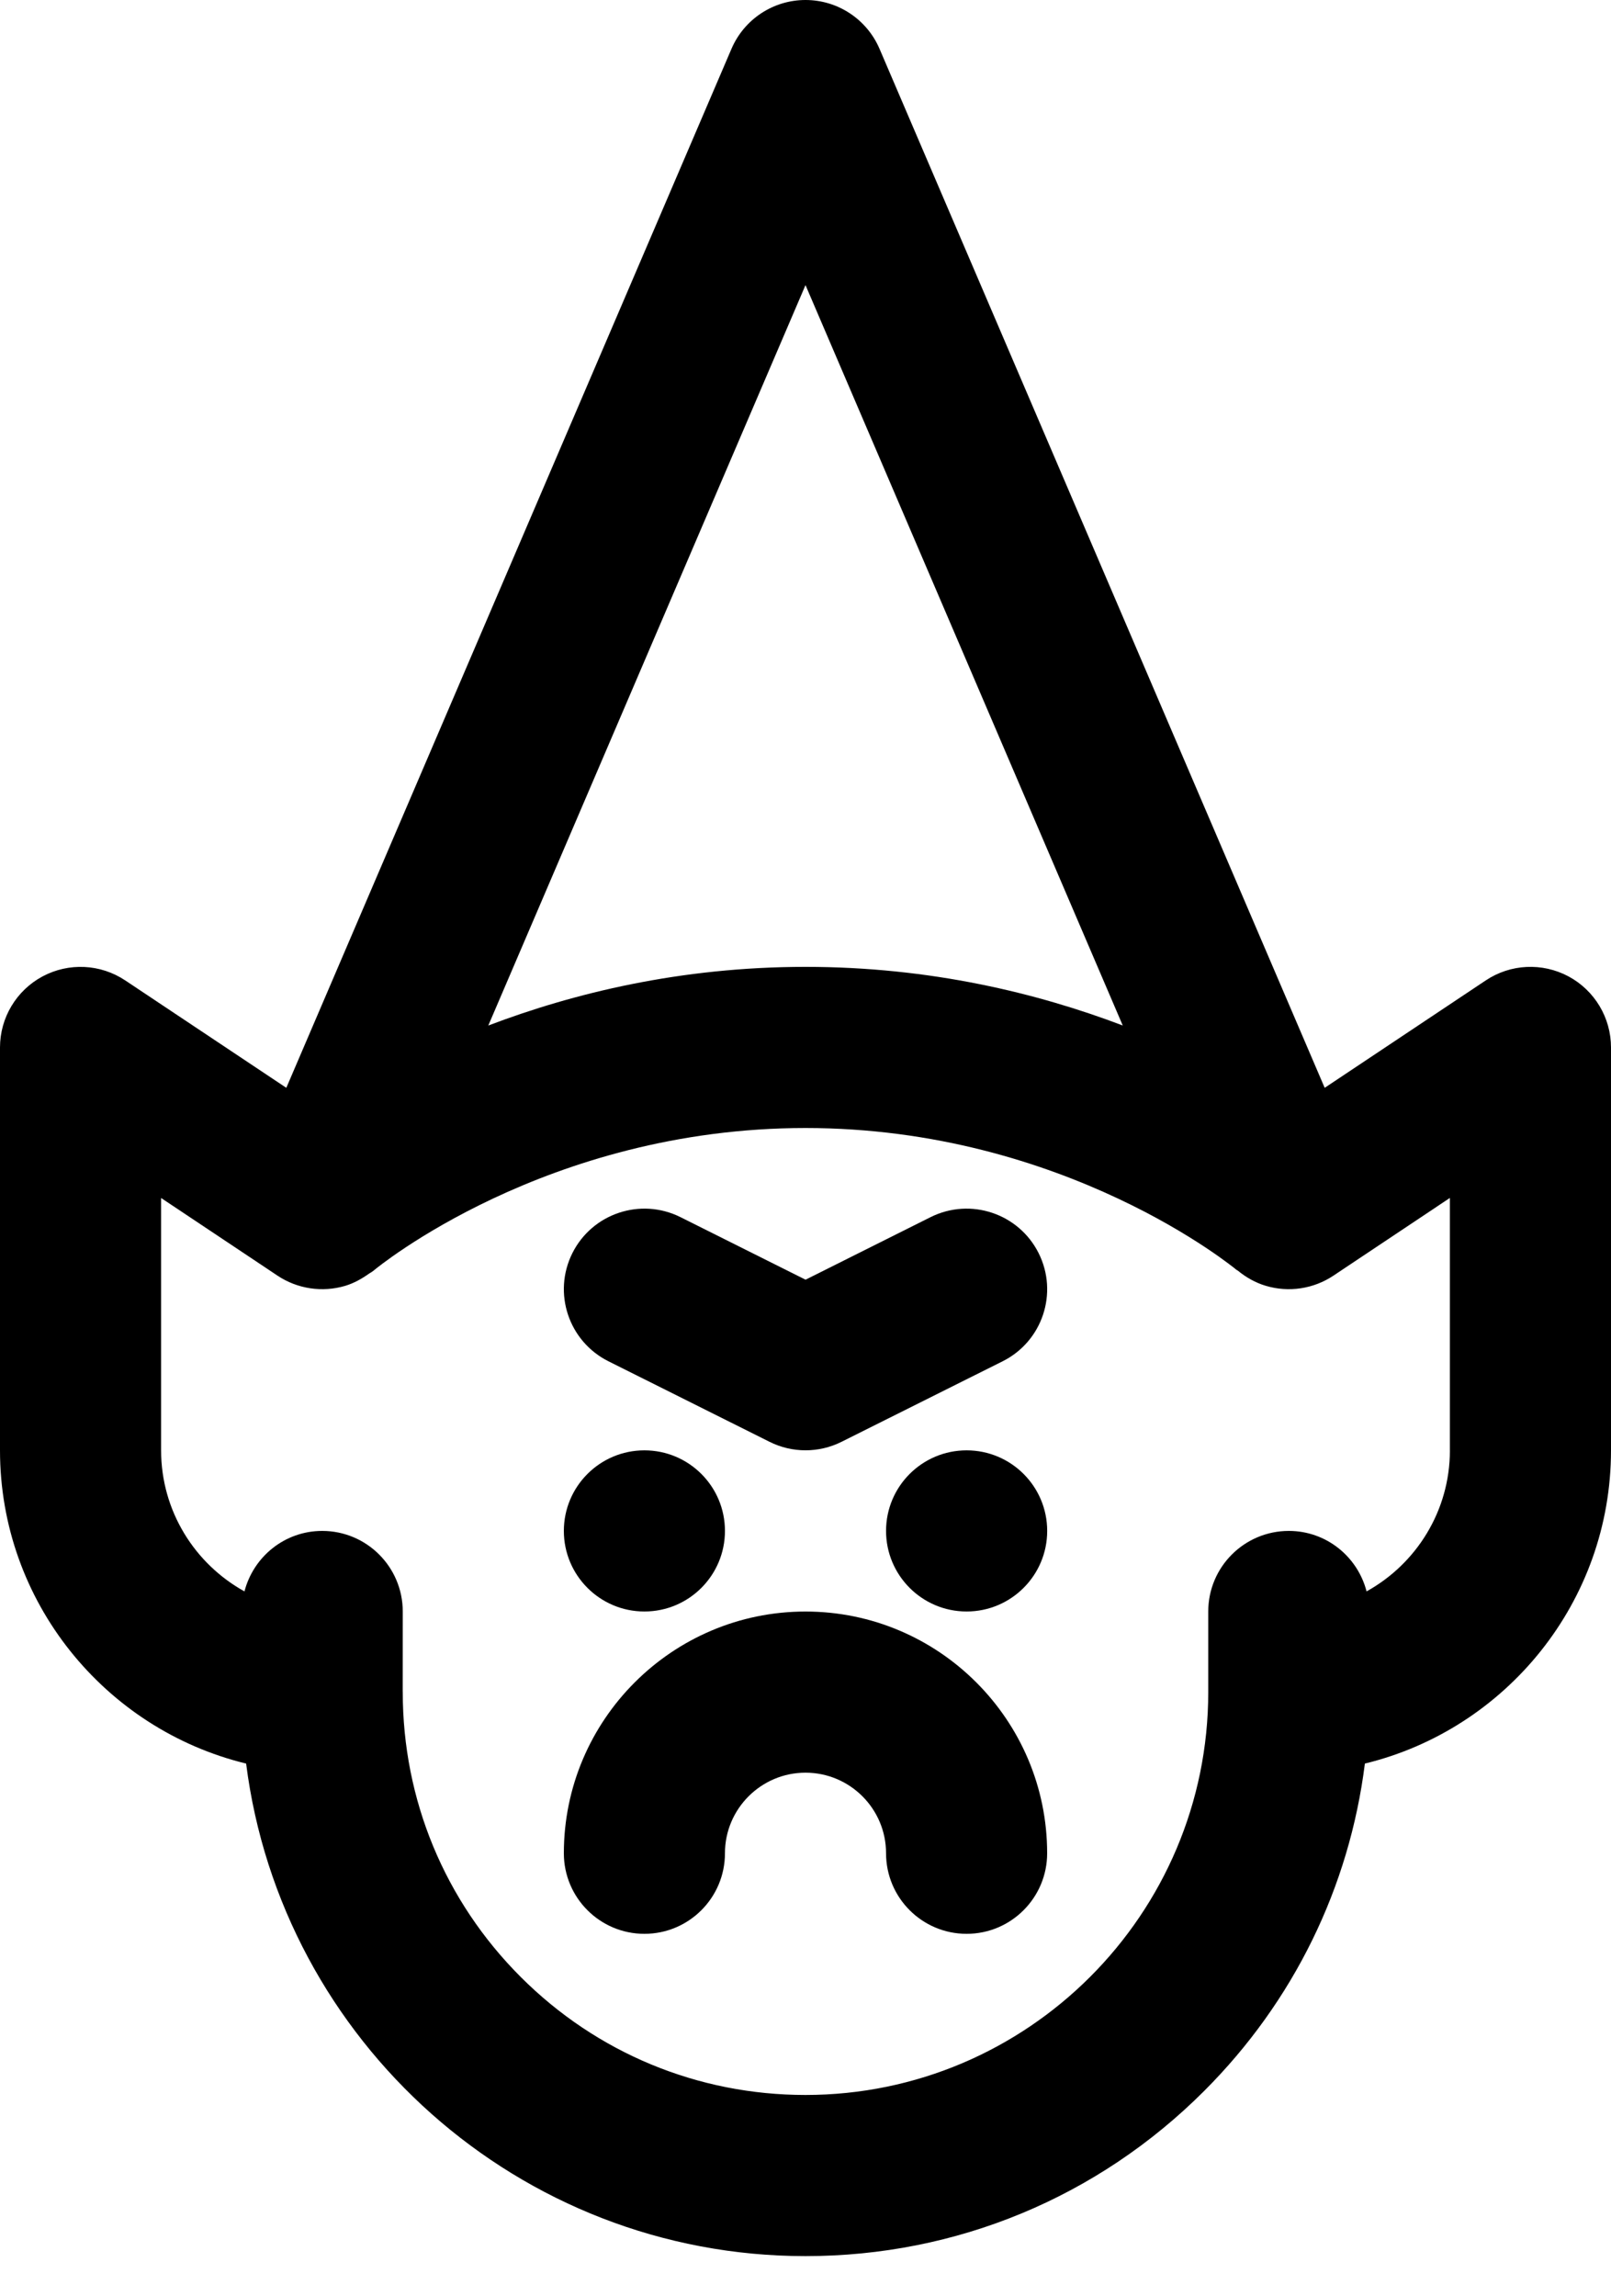 <svg width="40" height="57" viewBox="0 0 40 57" fill="none" xmlns="http://www.w3.org/2000/svg">
<path d="M16 40.001C17.105 40.001 18 39.105 18 38.001C18 36.896 17.105 36.001 16 36.001C14.896 36.001 14 36.896 14 38.001C14 39.105 14.896 40.001 16 40.001Z" fill="black"/>
<path d="M24 40.001C25.105 40.001 26.001 39.105 26.001 38.001C26.001 36.896 25.105 36.001 24 36.001C22.896 36.001 22 36.896 22 38.001C22 39.105 22.896 40.001 24 40.001Z" fill="black"/>
<path d="M20 40.002C16.692 40.002 14 42.693 14 46.002C14 47.106 14.896 48.002 16 48.002C17.105 48.002 18 47.106 18 46.002C18 44.899 18.898 44.002 20 44.002C21.103 44.002 22 44.899 22 46.002C22 47.106 22.896 48.002 24 48.002C25.105 48.002 26 47.106 26 46.002C26 42.693 23.308 40.002 20 40.002Z" fill="black"/>
<path d="M15.107 33.79L19.107 35.789C19.388 35.93 19.695 36 20.001 36C20.307 36 20.613 35.93 20.895 35.789L24.895 33.79C25.883 33.296 26.283 32.095 25.789 31.107C25.295 30.12 24.095 29.719 23.106 30.212L20.001 31.765L16.895 30.212C15.906 29.719 14.705 30.119 14.211 31.107C13.718 32.095 14.118 33.295 15.107 33.79Z" fill="black"/>
<path d="M38.944 24.236C38.293 23.889 37.504 23.926 36.891 24.336L32.891 27.002L21.838 1.212C21.523 0.477 20.8 0 20 0C19.2 0 18.477 0.477 18.162 1.212L7.109 27.002L3.109 24.336C2.496 23.927 1.706 23.889 1.056 24.237C0.406 24.585 0 25.263 0 26V36.001C0 39.761 2.609 42.925 6.111 43.776C6.986 50.661 12.881 56.002 20 56.002C23.74 56.002 27.256 54.546 29.9 51.901C32.121 49.68 33.504 46.843 33.889 43.776C37.392 42.925 40 39.762 40 36.001V26C40 25.263 39.594 24.585 38.944 24.236ZM20 7.077L27.877 25.455C25.762 24.652 23.102 24 20 24C16.899 24 14.238 24.652 12.124 25.456L20 7.077ZM36 36.001C36 37.507 35.163 38.82 33.931 39.502C33.708 38.64 32.932 38.001 32.001 38.001C30.896 38.001 30 38.896 30 40.001V42.001C30 47.516 25.514 52.002 20 52.002C17.329 52.002 14.818 50.962 12.929 49.073C11.04 47.184 10 44.673 10 42.001C10 41.999 9.999 41.996 9.999 41.994L10 40.001C10 38.897 9.105 38.001 8.001 38.001C8.001 38.001 8.001 38.001 8 38.001C7.069 38.001 6.293 38.641 6.07 39.502C4.837 38.82 4 37.507 4 36.001V29.737L6.891 31.665C7.385 31.994 8 32.086 8.57 31.918C8.788 31.852 8.984 31.742 9.165 31.613C9.209 31.587 9.253 31.561 9.295 31.524C9.337 31.489 13.554 28 20 28C26.447 28 30.663 31.489 30.698 31.518C30.709 31.529 30.721 31.53 30.732 31.538C30.936 31.706 31.17 31.84 31.429 31.917C31.999 32.087 32.614 31.994 33.109 31.664L35.999 29.736V36.001H36Z" fill="black"/>
</svg>
